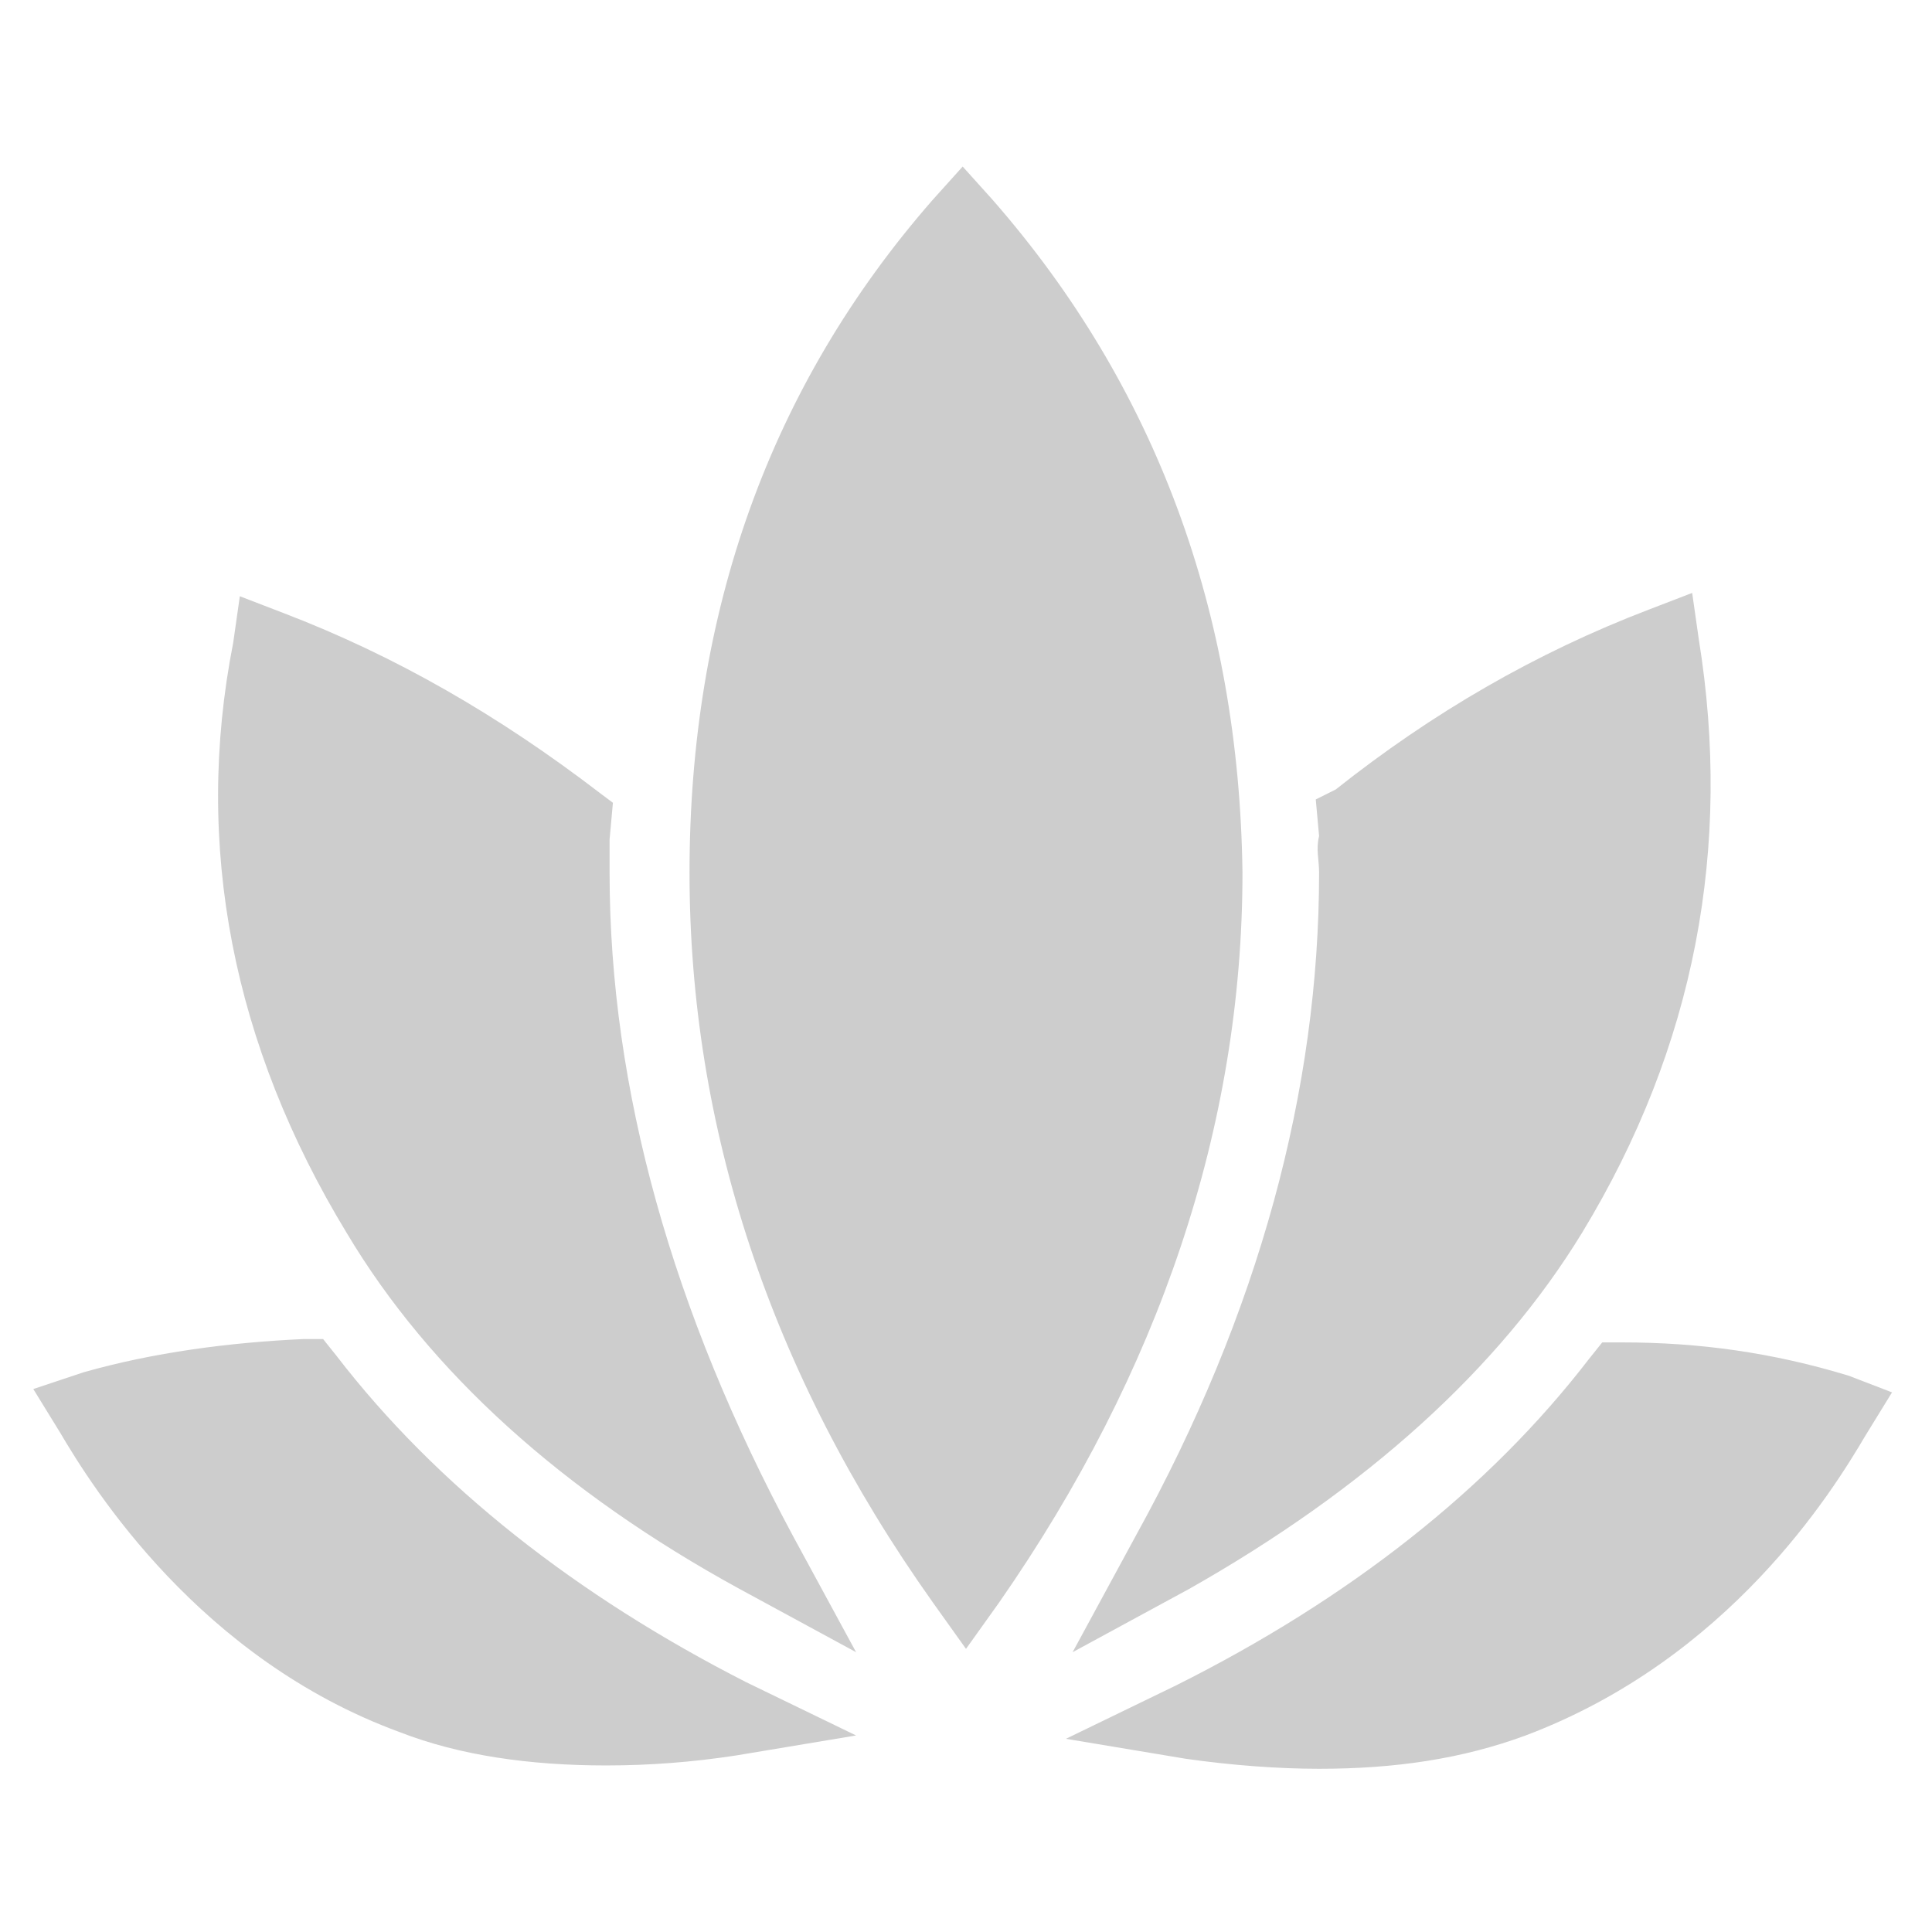 <?xml version="1.0" standalone="no"?><!DOCTYPE svg PUBLIC "-//W3C//DTD SVG 1.1//EN" "http://www.w3.org/Graphics/SVG/1.1/DTD/svg11.dtd"><svg class="icon" width="200px" height="200.00px" viewBox="0 0 1024 1024" version="1.1" xmlns="http://www.w3.org/2000/svg"><path fill="#cdcdcd" d="M391.945 842.152l61.793 33.545-33.545-61.793c-63.559-118.29-97.103-236.579-97.103-351.338v-17.655l1.766-19.421-7.062-5.297c-52.966-40.607-107.697-72.386-167.724-95.338l-22.952-8.828-3.531 24.717C102.4 448.441 123.586 554.372 183.614 653.241c44.138 74.152 114.759 137.71 208.331 188.91zM699.145 462.566c0 114.759-31.779 233.048-97.103 351.338l-33.545 61.793 61.793-33.545c93.572-52.966 164.193-116.524 208.331-188.91 60.028-98.869 79.448-204.8 61.793-314.262l-3.531-24.717-22.952 8.828c-60.028 22.952-114.759 54.731-165.959 95.338l-10.593 5.297 1.766 19.421c-1.766 7.062 0 12.359 0 19.421zM526.124 105.931l-15.89-17.655-15.89 17.655c-86.51 98.869-128.883 218.924-128.883 356.634 0 134.179 42.372 264.828 128.883 386.648l17.655 24.717 17.655-24.717c84.745-121.821 128.883-252.469 128.883-386.648-1.766-137.71-45.903-257.766-132.414-356.634zM979.862 729.159c-40.607-12.359-79.448-17.655-120.055-17.655h-10.593l-7.062 8.828c-52.966 68.855-127.117 127.117-218.924 173.021L564.966 921.6l63.559 10.593c24.717 3.531 49.434 5.297 70.621 5.297 40.607 0 75.917-5.297 109.462-17.655 107.697-40.607 162.428-128.883 180.083-158.897l14.124-22.952-22.952-8.828zM178.317 718.566l-7.062-8.828h-10.593c-38.841 1.766-79.448 7.062-116.524 17.655l-26.483 8.828 14.124 22.952c17.655 30.014 74.152 120.055 180.083 158.897 31.779 12.359 68.855 17.655 109.462 17.655 22.952 0 45.903-1.766 68.855-5.297l63.559-10.593-58.262-28.248c-90.041-45.903-164.193-104.166-217.159-173.021z" /></svg>